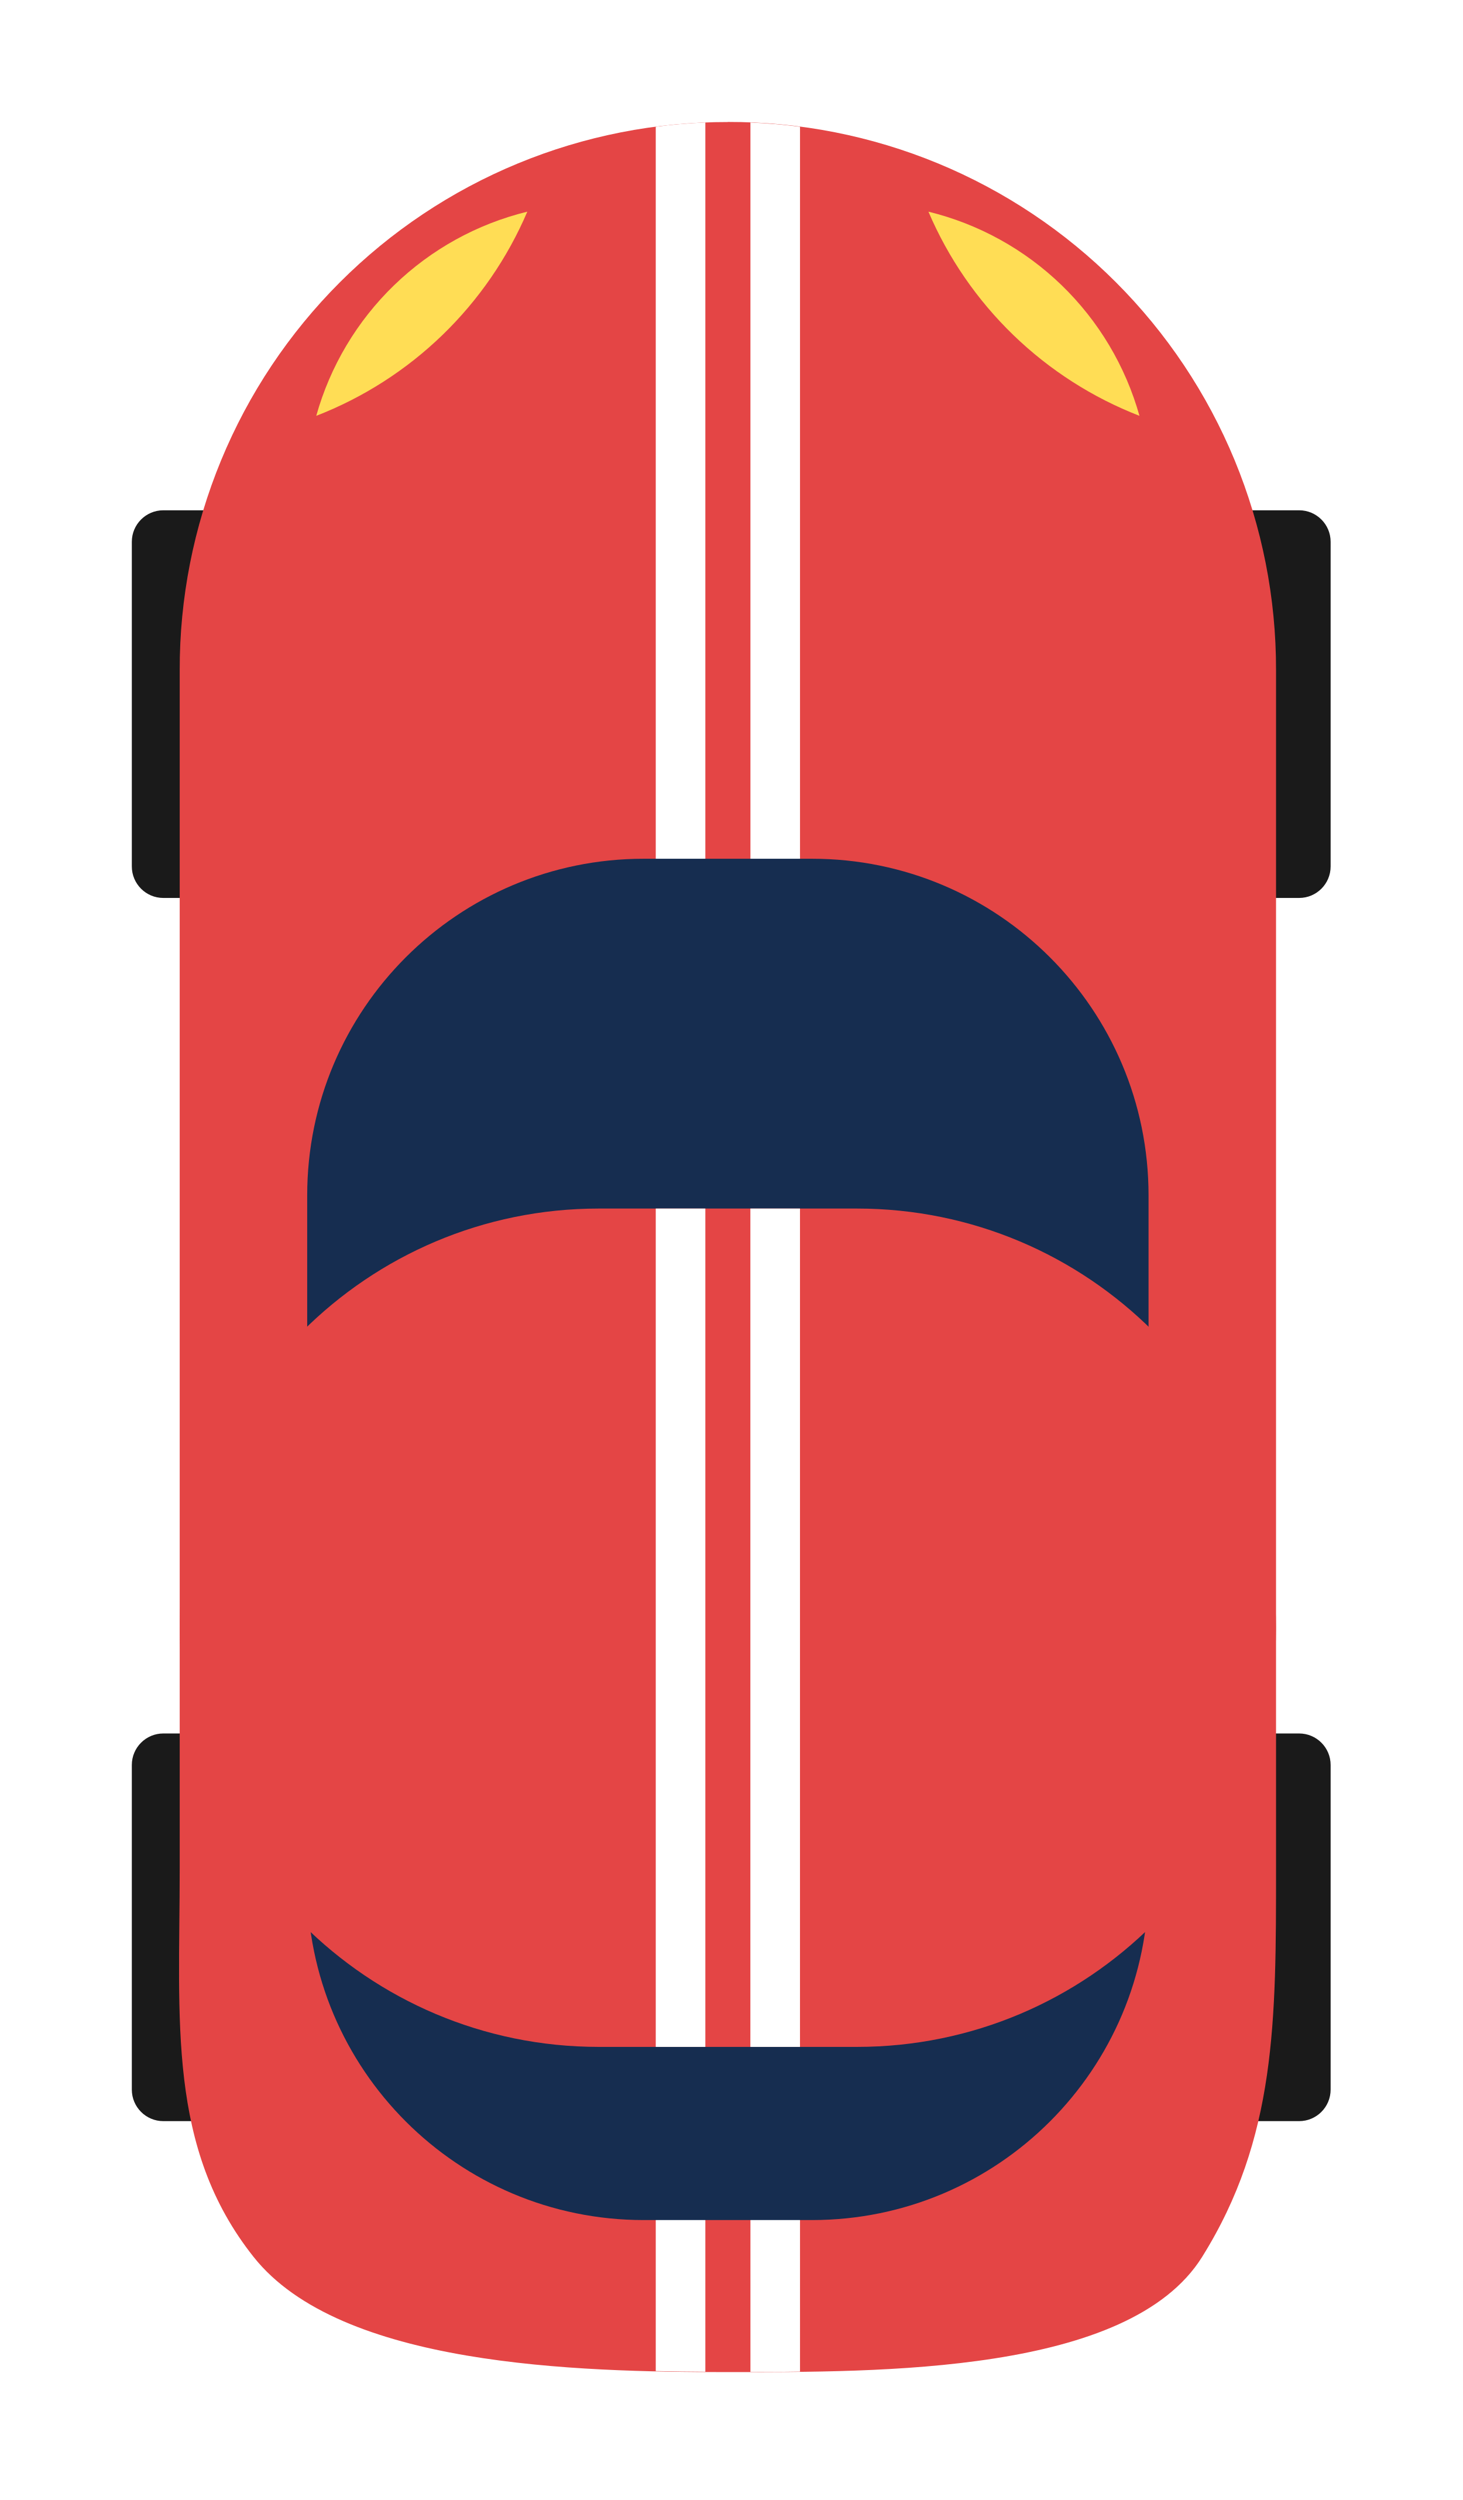 <svg width="48" height="82" viewBox="0 0 48 82" fill="none" xmlns="http://www.w3.org/2000/svg">
<g filter="url(#filter0_d_302_27)">
<path d="M42.623 52.86H5.359C4.788 52.86 4.325 53.323 4.325 53.894V64.541C4.325 65.113 4.788 65.576 5.359 65.576H42.623C43.194 65.576 43.657 65.113 43.657 64.541V53.894C43.657 53.323 43.194 52.86 42.623 52.86Z" fill="#1A1A1A"/>
<path d="M42.623 12.738H5.359C4.788 12.738 4.325 13.201 4.325 13.772V24.42C4.325 24.991 4.788 25.454 5.359 25.454H42.623C43.194 25.454 43.657 24.991 43.657 24.42V13.772C43.657 13.201 43.194 12.738 42.623 12.738Z" fill="#1A1A1A"/>
<path d="M23.881 4.62365e-05C26.244 -0.005 28.585 0.456 30.77 1.358C32.954 2.26 34.939 3.585 36.61 5.256C38.281 6.927 39.606 8.912 40.508 11.096C41.409 13.28 41.871 15.622 41.866 17.985V57.302C41.866 62.283 41.877 66.131 39.44 70.031C37.04 73.872 28.863 73.808 23.881 73.808C18.898 73.808 11.166 73.614 8.321 70.031C5.476 66.447 5.896 62.285 5.896 57.302V17.988C5.89 15.625 6.352 13.284 7.254 11.099C8.156 8.915 9.48 6.93 11.152 5.259C12.823 3.588 14.807 2.263 16.992 1.361C19.176 0.459 21.517 -0.002 23.881 0.003V4.62365e-05Z" fill="#E44545"/>
<path d="M17.3 2.943C15.656 3.345 14.149 4.177 12.932 5.354C11.715 6.531 10.833 8.01 10.376 9.64C11.918 9.041 13.325 8.141 14.514 6.991C15.703 5.841 16.65 4.466 17.3 2.945V2.943Z" fill="#FFDD55"/>
<path d="M30.461 2.943C32.105 3.345 33.613 4.177 34.83 5.354C36.046 6.531 36.928 8.01 37.385 9.64C35.843 9.041 34.437 8.14 33.247 6.99C32.058 5.84 31.111 4.465 30.461 2.943Z" fill="#FFDD55"/>
<path d="M23.141 0.017C22.87 0.029 22.602 0.046 22.335 0.069H22.319C22.049 0.093 21.781 0.122 21.515 0.157V73.774C22.081 73.786 22.61 73.794 23.142 73.796V0.016L23.141 0.017ZM24.621 0.017V73.802C25.145 73.802 25.677 73.802 26.248 73.791V0.158C25.983 0.124 25.714 0.095 25.444 0.071H25.427C25.16 0.048 24.891 0.03 24.621 0.019V0.017Z" fill="white"/>
<path d="M26.641 24.168H21.12C15.022 24.168 10.079 29.111 10.079 35.209V57.779C10.079 63.878 15.022 68.821 21.12 68.821H26.641C32.739 68.821 37.683 63.878 37.683 57.779V35.209C37.683 29.111 32.739 24.168 26.641 24.168Z" fill="#162D50"/>
<path d="M28.115 35.642H19.645C12.052 35.642 5.896 41.797 5.896 49.39V49.392C5.896 56.985 12.052 63.141 19.645 63.141H28.115C35.709 63.141 41.864 56.985 41.864 49.392V49.39C41.864 41.797 35.709 35.642 28.115 35.642Z" fill="#E44545"/>
<path d="M21.515 35.642V63.141H23.142V35.642H21.515ZM24.619 35.642V63.141H26.247V35.642H24.619Z" fill="white"/>
</g>
<defs>
<filter id="filter0_d_302_27" x="0.325" y="0" width="47.333" height="81.808" filterUnits="userSpaceOnUse" color-interpolation-filters="sRGB">
<feFlood flood-opacity="0" result="BackgroundImageFix"/>
<feColorMatrix in="SourceAlpha" type="matrix" values="0 0 0 0 0 0 0 0 0 0 0 0 0 0 0 0 0 0 127 0" result="hardAlpha"/>
<feOffset dy="4"/>
<feGaussianBlur stdDeviation="2"/>
<feComposite in2="hardAlpha" operator="out"/>
<feColorMatrix type="matrix" values="0 0 0 0 0 0 0 0 0 0 0 0 0 0 0 0 0 0 0.25 0"/>
<feBlend mode="normal" in2="BackgroundImageFix" result="effect1_dropShadow_302_27"/>
<feBlend mode="normal" in="SourceGraphic" in2="effect1_dropShadow_302_27" result="shape"/>
</filter>
</defs>
</svg>
